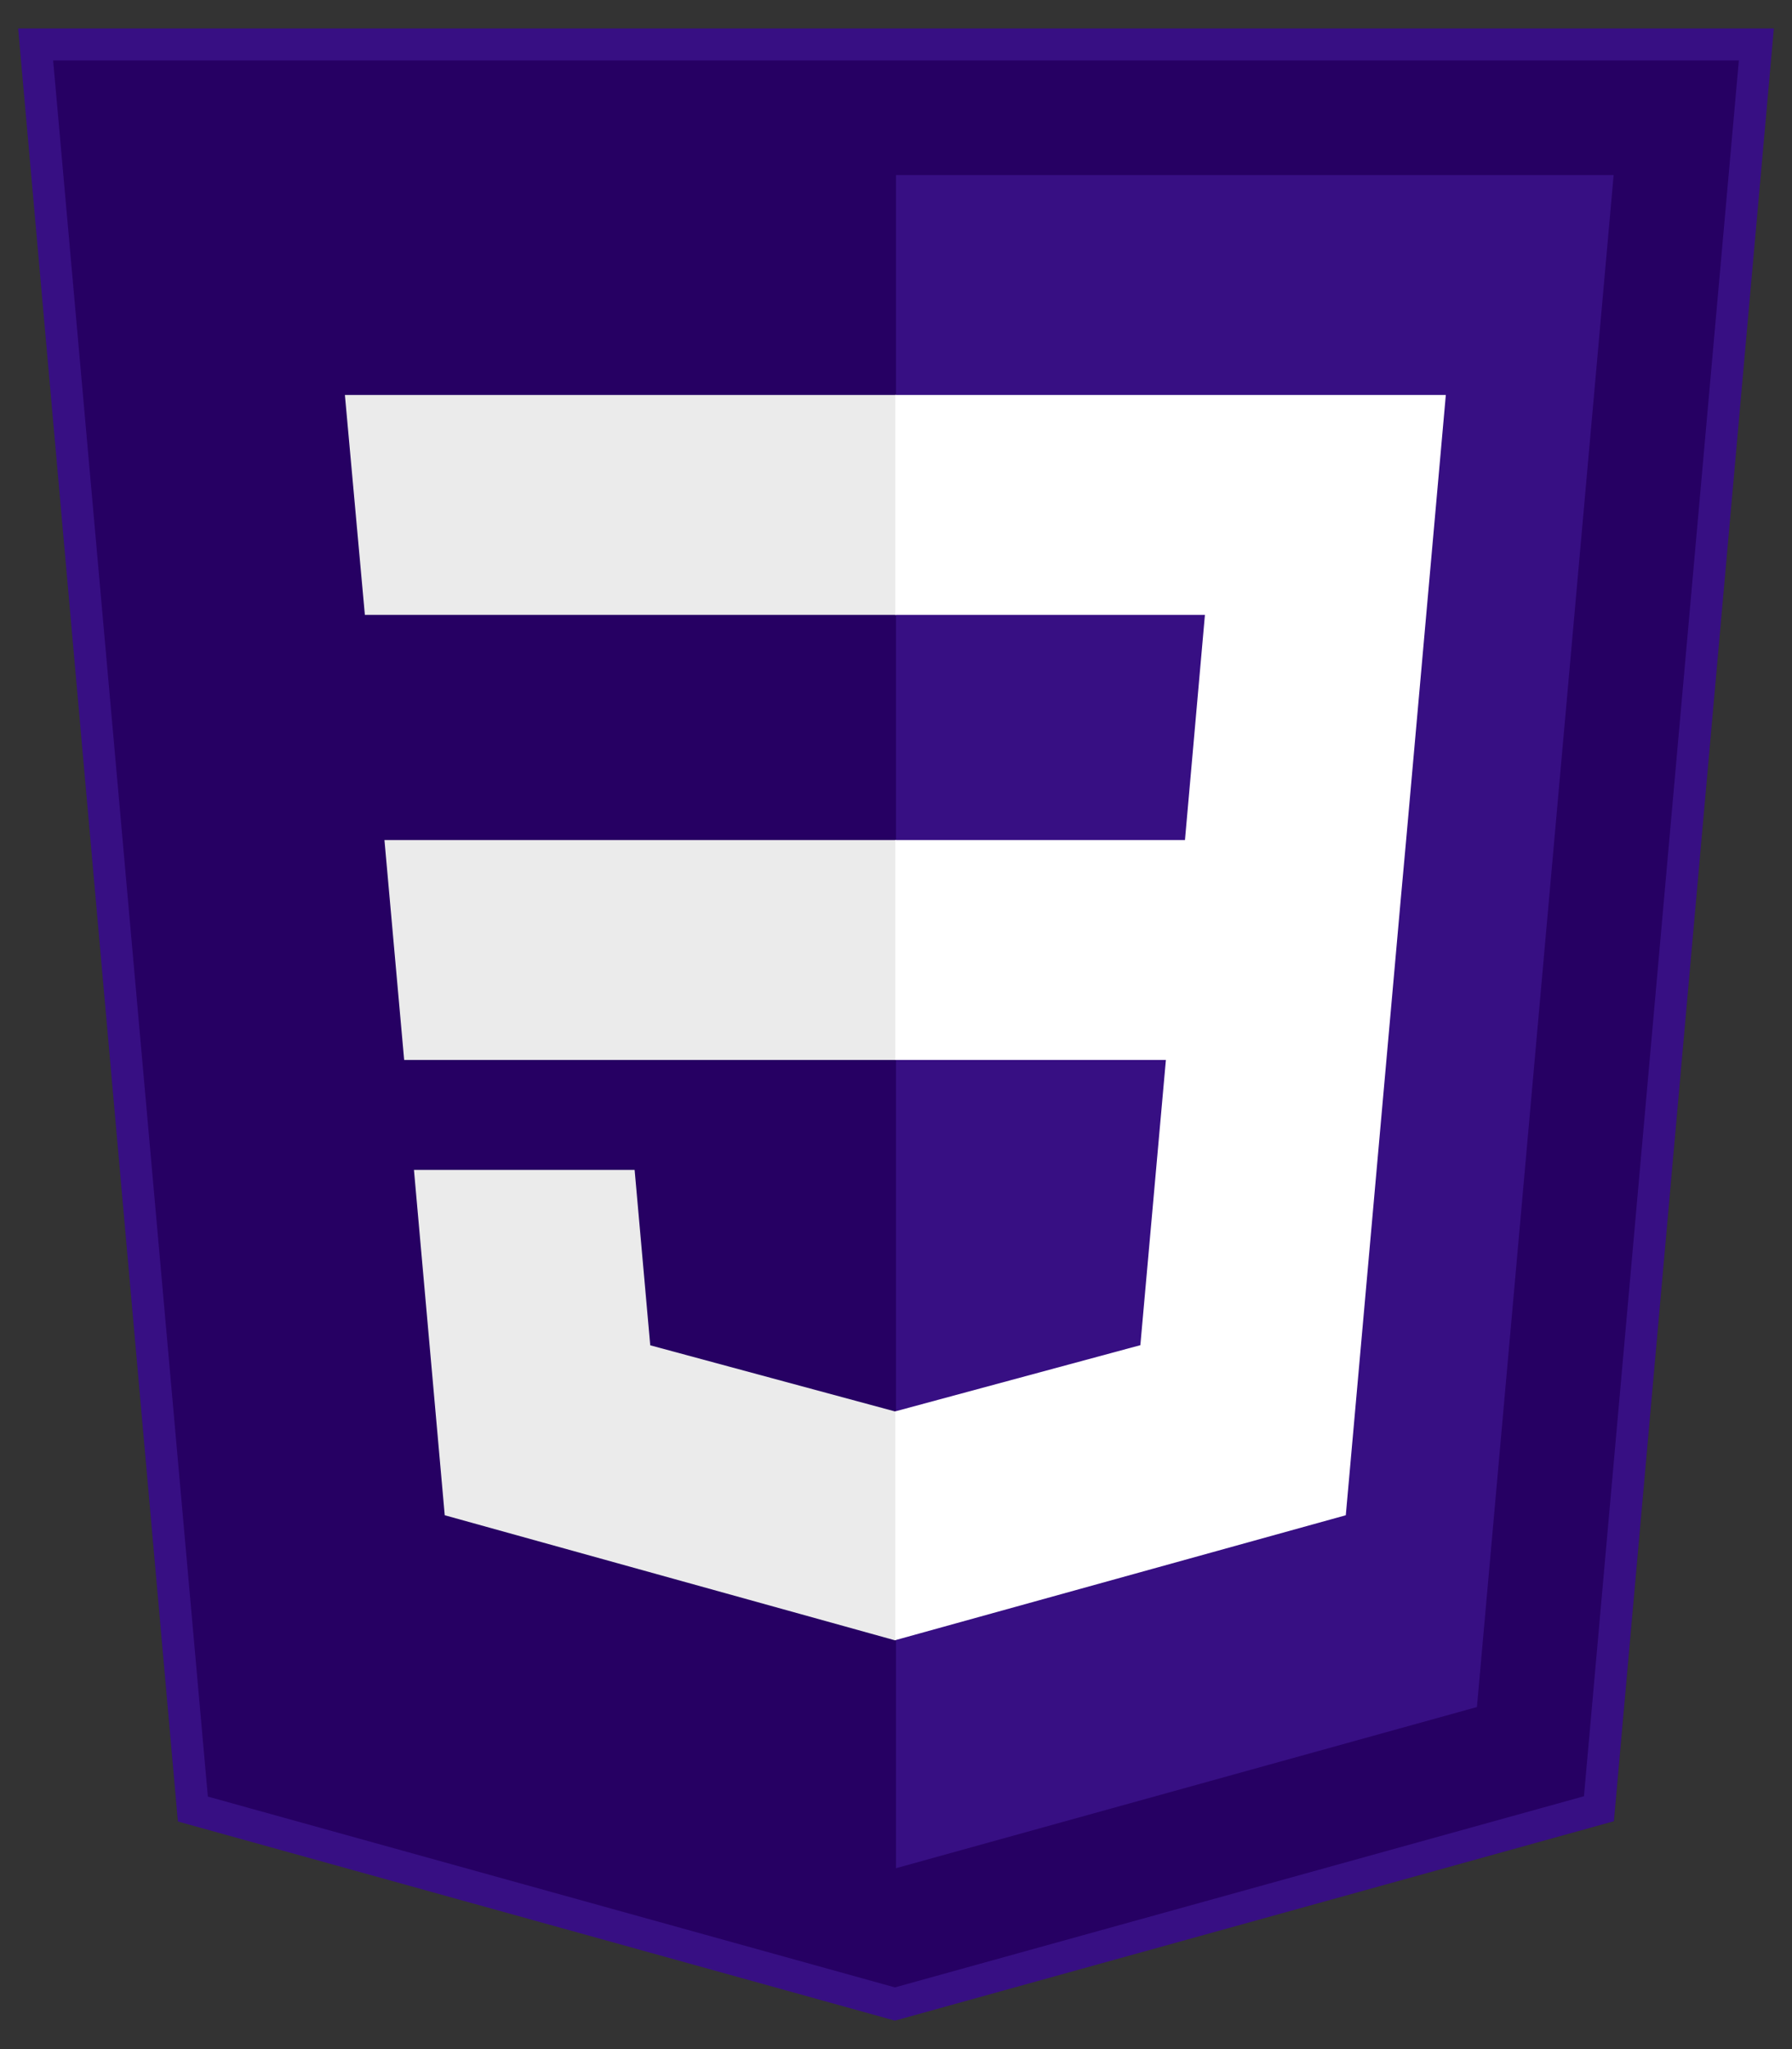 <svg width="28" height="32" viewBox="0 0 28 32" fill="none" xmlns="http://www.w3.org/2000/svg">
<rect x="0" y="0" width="28" height="32" fill="#333333" stroke="none"/>
<g clip-path="url(#clip0_110_2)">
<path d="M27.716 0.444L25.217 28.441L13.983 31.555L2.78 28.445L0.284 0.444H27.716Z" fill="#260063"/>
<path d="M3.014 28.251L0.557 0.694H27.443L24.983 28.246L13.983 31.296L3.014 28.251Z" stroke="#7949FF" stroke-opacity="0.21" stroke-width="0.5"/>
<path d="M23.077 26.658L25.213 2.734H14V29.175L23.077 26.658Z" fill="#7949FF" fill-opacity="0.21"/>
<path d="M6.007 13.119L6.315 16.553H14V13.119H6.007Z" fill="#EBEBEB"/>
<path d="M14 6.168H13.988H5.389L5.701 9.602H14V6.168Z" fill="#EBEBEB"/>
<path d="M14 25.611V22.038L13.985 22.042L10.16 21.009L9.916 18.27H8.057H6.468L6.949 23.663L13.984 25.616L14 25.611Z" fill="#EBEBEB"/>
<path d="M18.217 16.553L17.818 21.007L13.988 22.041V25.614L21.028 23.663L21.08 23.082L21.887 14.041L21.971 13.119L22.591 6.168H13.988V9.602H18.827L18.515 13.119H13.988V16.553H18.217Z" fill="white"/>
</g>
<defs>
<clipPath id="clip0_110_2">
<rect width="28" height="32" fill="white"/>
</clipPath>
</defs>
</svg>
